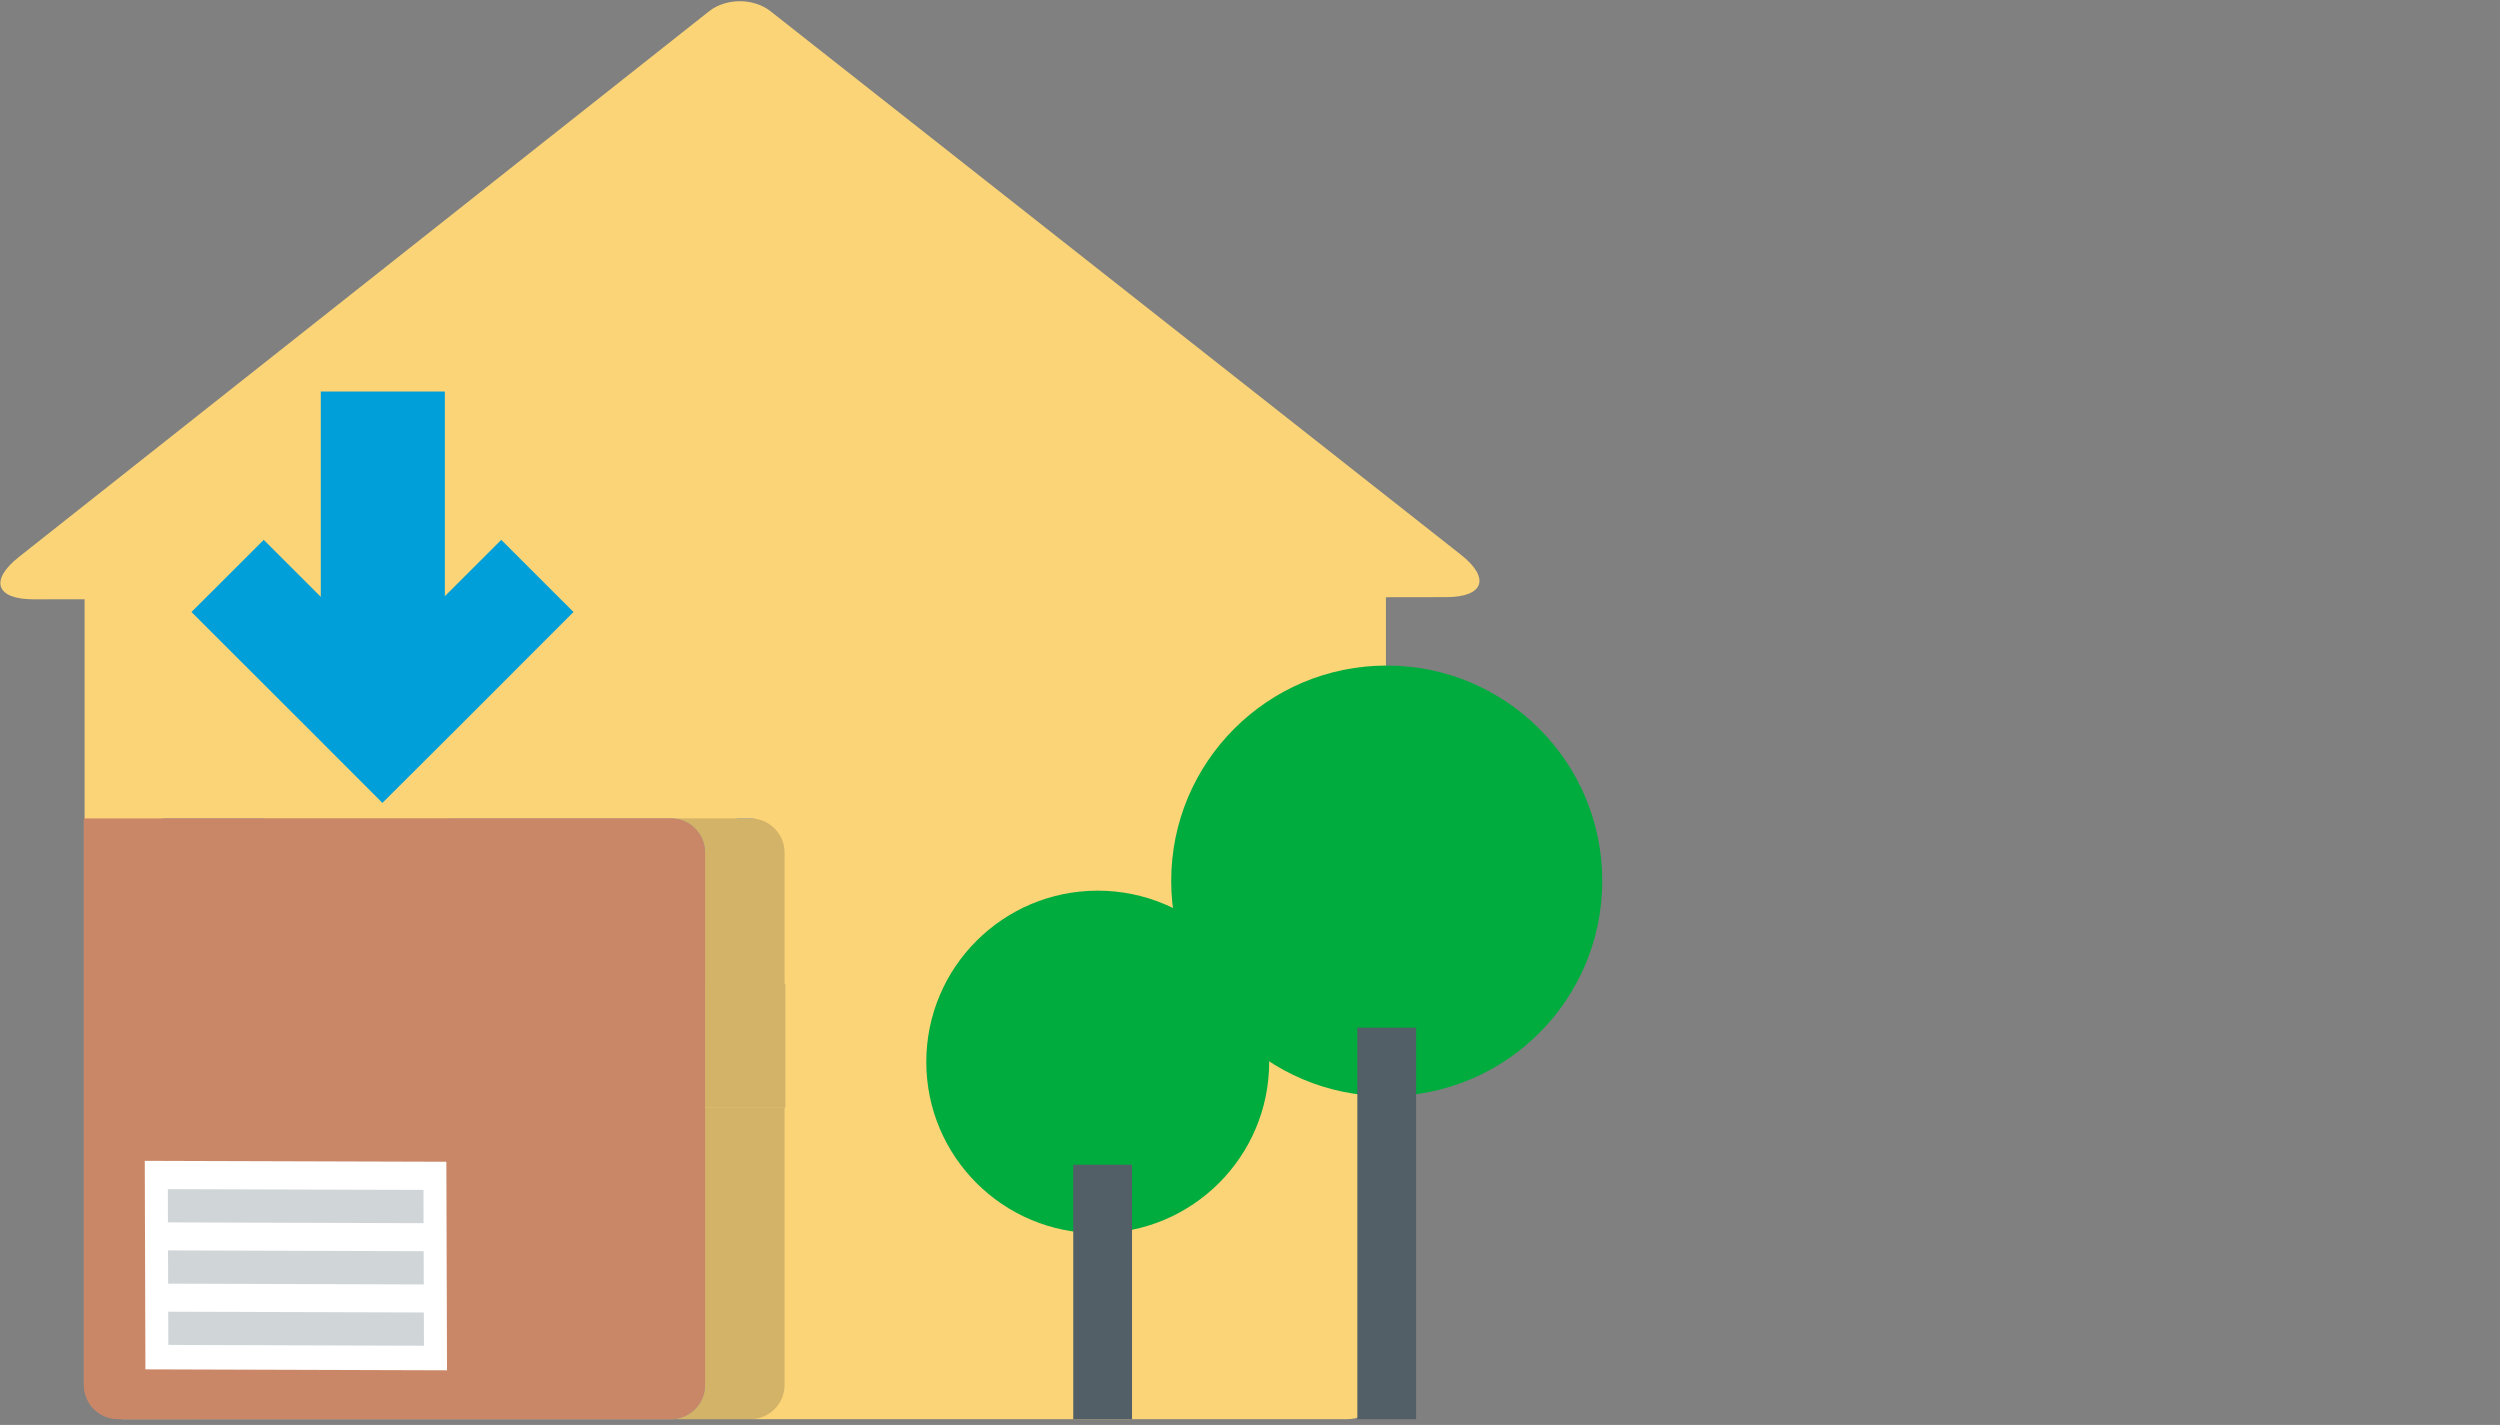 <?xml version="1.0" encoding="UTF-8"?>
<svg width="393px" height="224px" viewBox="0 0 393 224" version="1.1" xmlns="http://www.w3.org/2000/svg" xmlns:xlink="http://www.w3.org/1999/xlink">
    <rect x="0" y="0" width="393" height="224" fill="#808080" stroke="none"/>
    <!-- Generator: Sketch 49.2 (51160) - http://www.bohemiancoding.com/sketch -->
    <title>illustration-safe-drop</title>
    <desc>Created with Sketch.</desc>
    <defs></defs>
    <g id="illustration-safe-drop" stroke="none" stroke-width="1" fill="none" fill-rule="evenodd">
        <g id="Group" fill-rule="nonzero">
            <path d="M217.868,93.886 L217.868,216.942 C217.868,220.341 215.112,223.096 211.708,223.096 L19.458,223.096 C16.055,223.096 13.297,220.342 13.297,216.942 L13.297,94.201 L5.307,94.213 C-0.647,94.222 -1.687,91.236 2.98,87.546 L111.46,1.777 C114.127,-0.332 118.455,-0.336 121.126,1.766 L229.642,87.19 C234.318,90.871 233.284,93.863 227.327,93.872 L217.868,93.886 Z" id="path-3" fill="#FAD477"></path>
            <path d="M106.078,128.686 L71.35,128.686 C64.19,128.686 58.365,134.511 58.365,141.671 C58.365,148.831 64.19,154.658 71.35,154.658 L110.831,154.658 L110.831,134.032 C110.831,131.271 108.753,128.997 106.078,128.686 M41.589,128.65 L25.674,128.65 L25.674,217.715 C25.674,220.687 28.082,223.096 31.054,223.096 L105.451,223.096 C108.422,223.096 110.831,220.687 110.831,217.715 L110.831,174.157 L71.35,174.157 C53.437,174.157 38.864,159.584 38.864,141.671 C38.864,137.044 39.838,132.639 41.589,128.65" id="Fill-4" fill="#8A939D"></path>
            <path d="M123.335,174.157 L110.816,174.157 L110.816,217.715 C110.816,220.687 108.408,223.096 105.437,223.096 L117.955,223.096 C120.926,223.096 123.335,220.687 123.335,217.715 L123.335,174.157 Z M41.586,128.65 L25.674,128.65 L41.586,128.65 Z M115.716,128.686 L106.064,128.686 C108.739,128.997 110.816,131.271 110.816,134.032 L110.816,154.639 L71.431,154.639 C64.268,154.639 58.44,148.817 58.44,141.662 C58.44,134.507 64.268,128.686 71.431,128.686 L115.716,128.686 Z M123.335,154.639 L123.335,134.032 C123.335,131.277 121.265,129.004 118.596,128.688 L115.717,128.688 L115.717,128.686 L115.836,128.686 L115.836,128.65 L41.655,128.65 C39.903,132.636 38.929,137.038 38.929,141.662 C38.929,159.562 53.509,174.124 71.431,174.124 L123.46,174.124 L123.46,154.639 L123.335,154.639 Z" id="Combined-Shape" fill="#382F2D" opacity="0.2"></path>
            <path d="M118.068,128.65 L115.832,128.65 L115.832,128.713 L118.709,128.713 C118.498,128.672 118.284,128.65 118.068,128.65" id="Fill-6" fill="#8A939D"></path>
            <path d="M105.451,128.65 L13.169,128.65 L13.169,217.715 C13.169,220.687 15.579,223.096 18.55,223.096 L105.451,223.096 C108.423,223.096 110.831,220.687 110.831,217.715 L110.831,134.032 C110.831,131.06 108.423,128.65 105.451,128.65" id="Fill-8" fill="#CA8768"></path>
            <polyline id="Fill-7" fill="#FFFFFF" transform="translate(46.515, 198.946) rotate(10) translate(-46.515, -198.946) " points="72.769 211.037 26.052 219.122 20.261 186.86 66.973 178.771 72.769 211.037"></polyline>
            <polyline id="Fill-8" fill="#D0D5D8" transform="translate(46.485, 189.606) rotate(10) translate(-46.485, -189.606) " points="66.742 188.754 27.149 195.608 26.227 190.464 65.821 183.605 66.742 188.754"></polyline>
            <polyline id="Fill-9" fill="#D0D5D8" transform="translate(46.515, 199.238) rotate(10) translate(-46.515, -199.238) " points="66.775 198.383 27.181 205.237 26.255 200.093 65.849 193.239 66.775 198.383"></polyline>
            <polyline id="Fill-10" fill="#D0D5D8" transform="translate(46.545, 208.872) rotate(10) translate(-46.545, -208.872) " points="66.803 208.017 27.209 214.871 26.287 209.727 65.881 202.873 66.803 208.017"></polyline>
            <ellipse id="Oval" fill="#00AC3E" cx="217.995" cy="138.474" rx="33.881" ry="33.849"></ellipse>
            <rect id="Rectangle-3" fill="#535F67" x="213.375" y="161.553" width="9.24" height="61.544"></rect>
            <ellipse id="Oval" fill="#00AC3E" cx="172.564" cy="166.938" rx="26.951" ry="26.925"></ellipse>
            <rect id="Rectangle-3" fill="#535F67" x="168.714" y="183.093" width="9.24" height="40.003"></rect>
            <polygon id="Combined-Shape" fill="#009FDA" points="69.929 61.544 69.929 93.727 78.799 84.868 90.154 96.21 71.497 114.871 60.115 126.213 48.773 114.858 30.102 96.21 41.459 84.868 50.428 93.827 50.428 61.544"></polygon>
        </g>
    </g>
</svg>